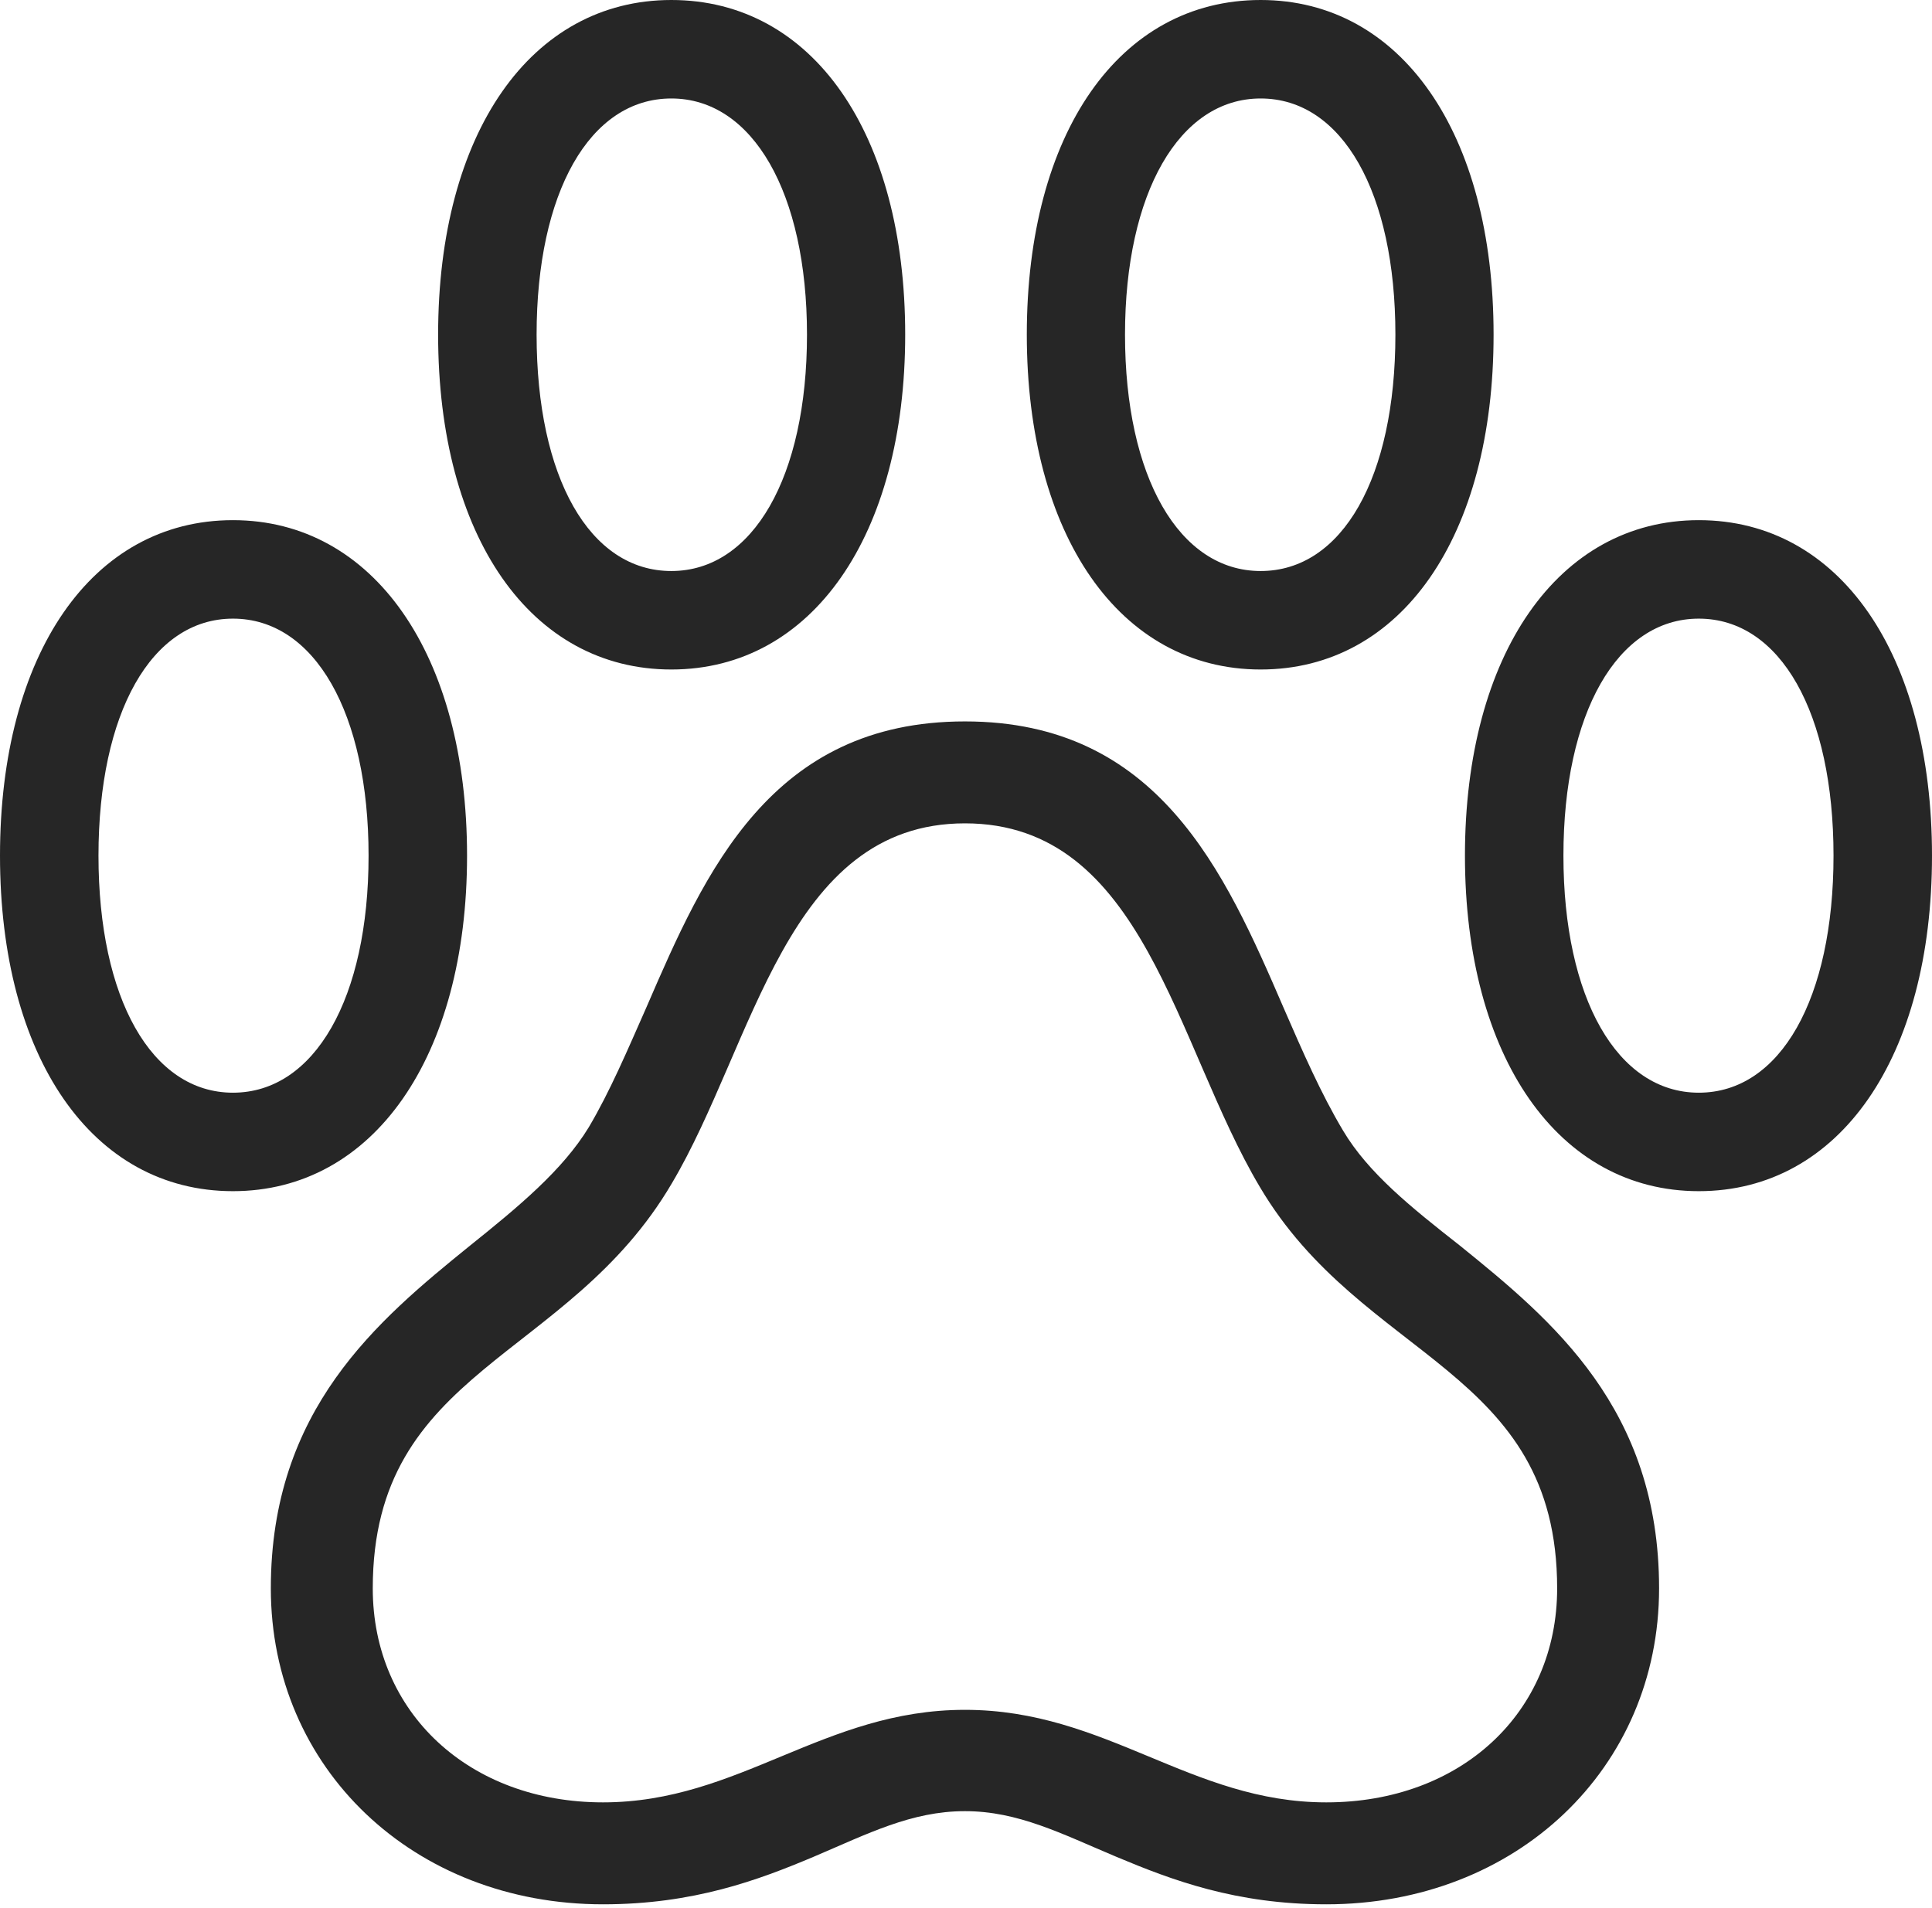 <?xml version="1.0" encoding="UTF-8"?>
<!--Generator: Apple Native CoreSVG 232.5-->
<!DOCTYPE svg
PUBLIC "-//W3C//DTD SVG 1.1//EN"
       "http://www.w3.org/Graphics/SVG/1.1/DTD/svg11.dtd">
<svg version="1.1" xmlns="http://www.w3.org/2000/svg" xmlns:xlink="http://www.w3.org/1999/xlink" width="104.643" height="103.329">
 <g>
  <rect height="103.329" opacity="0" width="104.643" x="0" y="0"/>
  <path d="M32.661 103.146C37.559 103.146 41.064 101.837 44.059 100.575C47.001 99.324 49.364 98.1 52.265 98.1C55.148 98.1 57.496 99.324 60.471 100.575C63.481 101.837 66.938 103.146 71.836 103.146C82.126 103.146 89.861 95.786 89.861 86.033C89.861 76.303 84.079 71.513 79.072 67.467C76.423 65.389 74.113 63.537 72.749 61.246C71.556 59.252 70.545 56.938 69.52 54.58C66.331 47.191 62.731 39.075 52.265 39.075C41.75 39.075 38.184 47.222 35.025 54.531C33.981 56.893 33.035 59.127 31.89 61.057C30.477 63.379 28.088 65.359 25.459 67.467C20.421 71.543 14.669 76.352 14.669 86.033C14.669 95.786 22.405 103.146 32.661 103.146ZM32.661 97.624C25.43 97.624 20.19 92.776 20.19 86.033C20.19 74.093 30.75 73.722 36.392 64.089C40.851 56.569 42.591 44.596 52.265 44.596C61.969 44.596 63.646 56.569 68.229 64.277C73.796 73.722 84.34 74.093 84.34 86.033C84.34 92.776 79.116 97.624 71.836 97.624C64.489 97.624 59.924 92.612 52.265 92.612C44.606 92.612 40.041 97.624 32.661 97.624ZM0 46.347C0 57.249 4.979 64.519 12.617 64.519C20.221 64.519 25.297 57.249 25.297 46.347C25.297 35.444 20.221 28.174 12.617 28.174C4.979 28.174 0 35.444 0 46.347ZM5.334 46.347C5.334 38.619 8.203 33.508 12.617 33.508C17.046 33.508 19.963 38.634 19.963 46.347C19.963 54.059 17.046 59.185 12.617 59.185C8.203 59.185 5.334 54.074 5.334 46.347ZM23.73 18.124C23.73 29.075 28.758 36.263 36.362 36.263C44 36.263 49.028 28.977 49.028 18.124C49.028 7.222 44.015 0 36.362 0C28.758 0 23.73 7.207 23.73 18.124ZM29.064 18.124C29.064 10.445 31.933 5.334 36.362 5.334C40.776 5.334 43.709 10.46 43.709 18.124C43.709 25.836 40.776 30.929 36.362 30.929C31.933 30.929 29.064 25.852 29.064 18.124ZM55.615 18.124C55.615 28.977 60.643 36.263 68.281 36.263C75.885 36.263 80.897 29.075 80.897 18.124C80.897 7.207 75.885 0 68.281 0C60.628 0 55.615 7.222 55.615 18.124ZM60.934 18.124C60.934 10.46 63.867 5.334 68.281 5.334C72.71 5.334 75.579 10.445 75.579 18.124C75.579 25.852 72.71 30.929 68.281 30.929C63.867 30.929 60.934 25.836 60.934 18.124ZM79.346 46.347C79.346 57.249 84.407 64.519 92.011 64.519C99.649 64.519 104.643 57.249 104.643 46.347C104.643 35.444 99.649 28.174 92.011 28.174C84.407 28.174 79.346 35.444 79.346 46.347ZM84.68 46.347C84.68 38.634 87.597 33.508 92.011 33.508C96.44 33.508 99.309 38.619 99.309 46.347C99.309 54.074 96.44 59.185 92.011 59.185C87.597 59.185 84.68 54.059 84.68 46.347Z" fill="#000000" fill-opacity="0.85"/>
 </g>
</svg>
